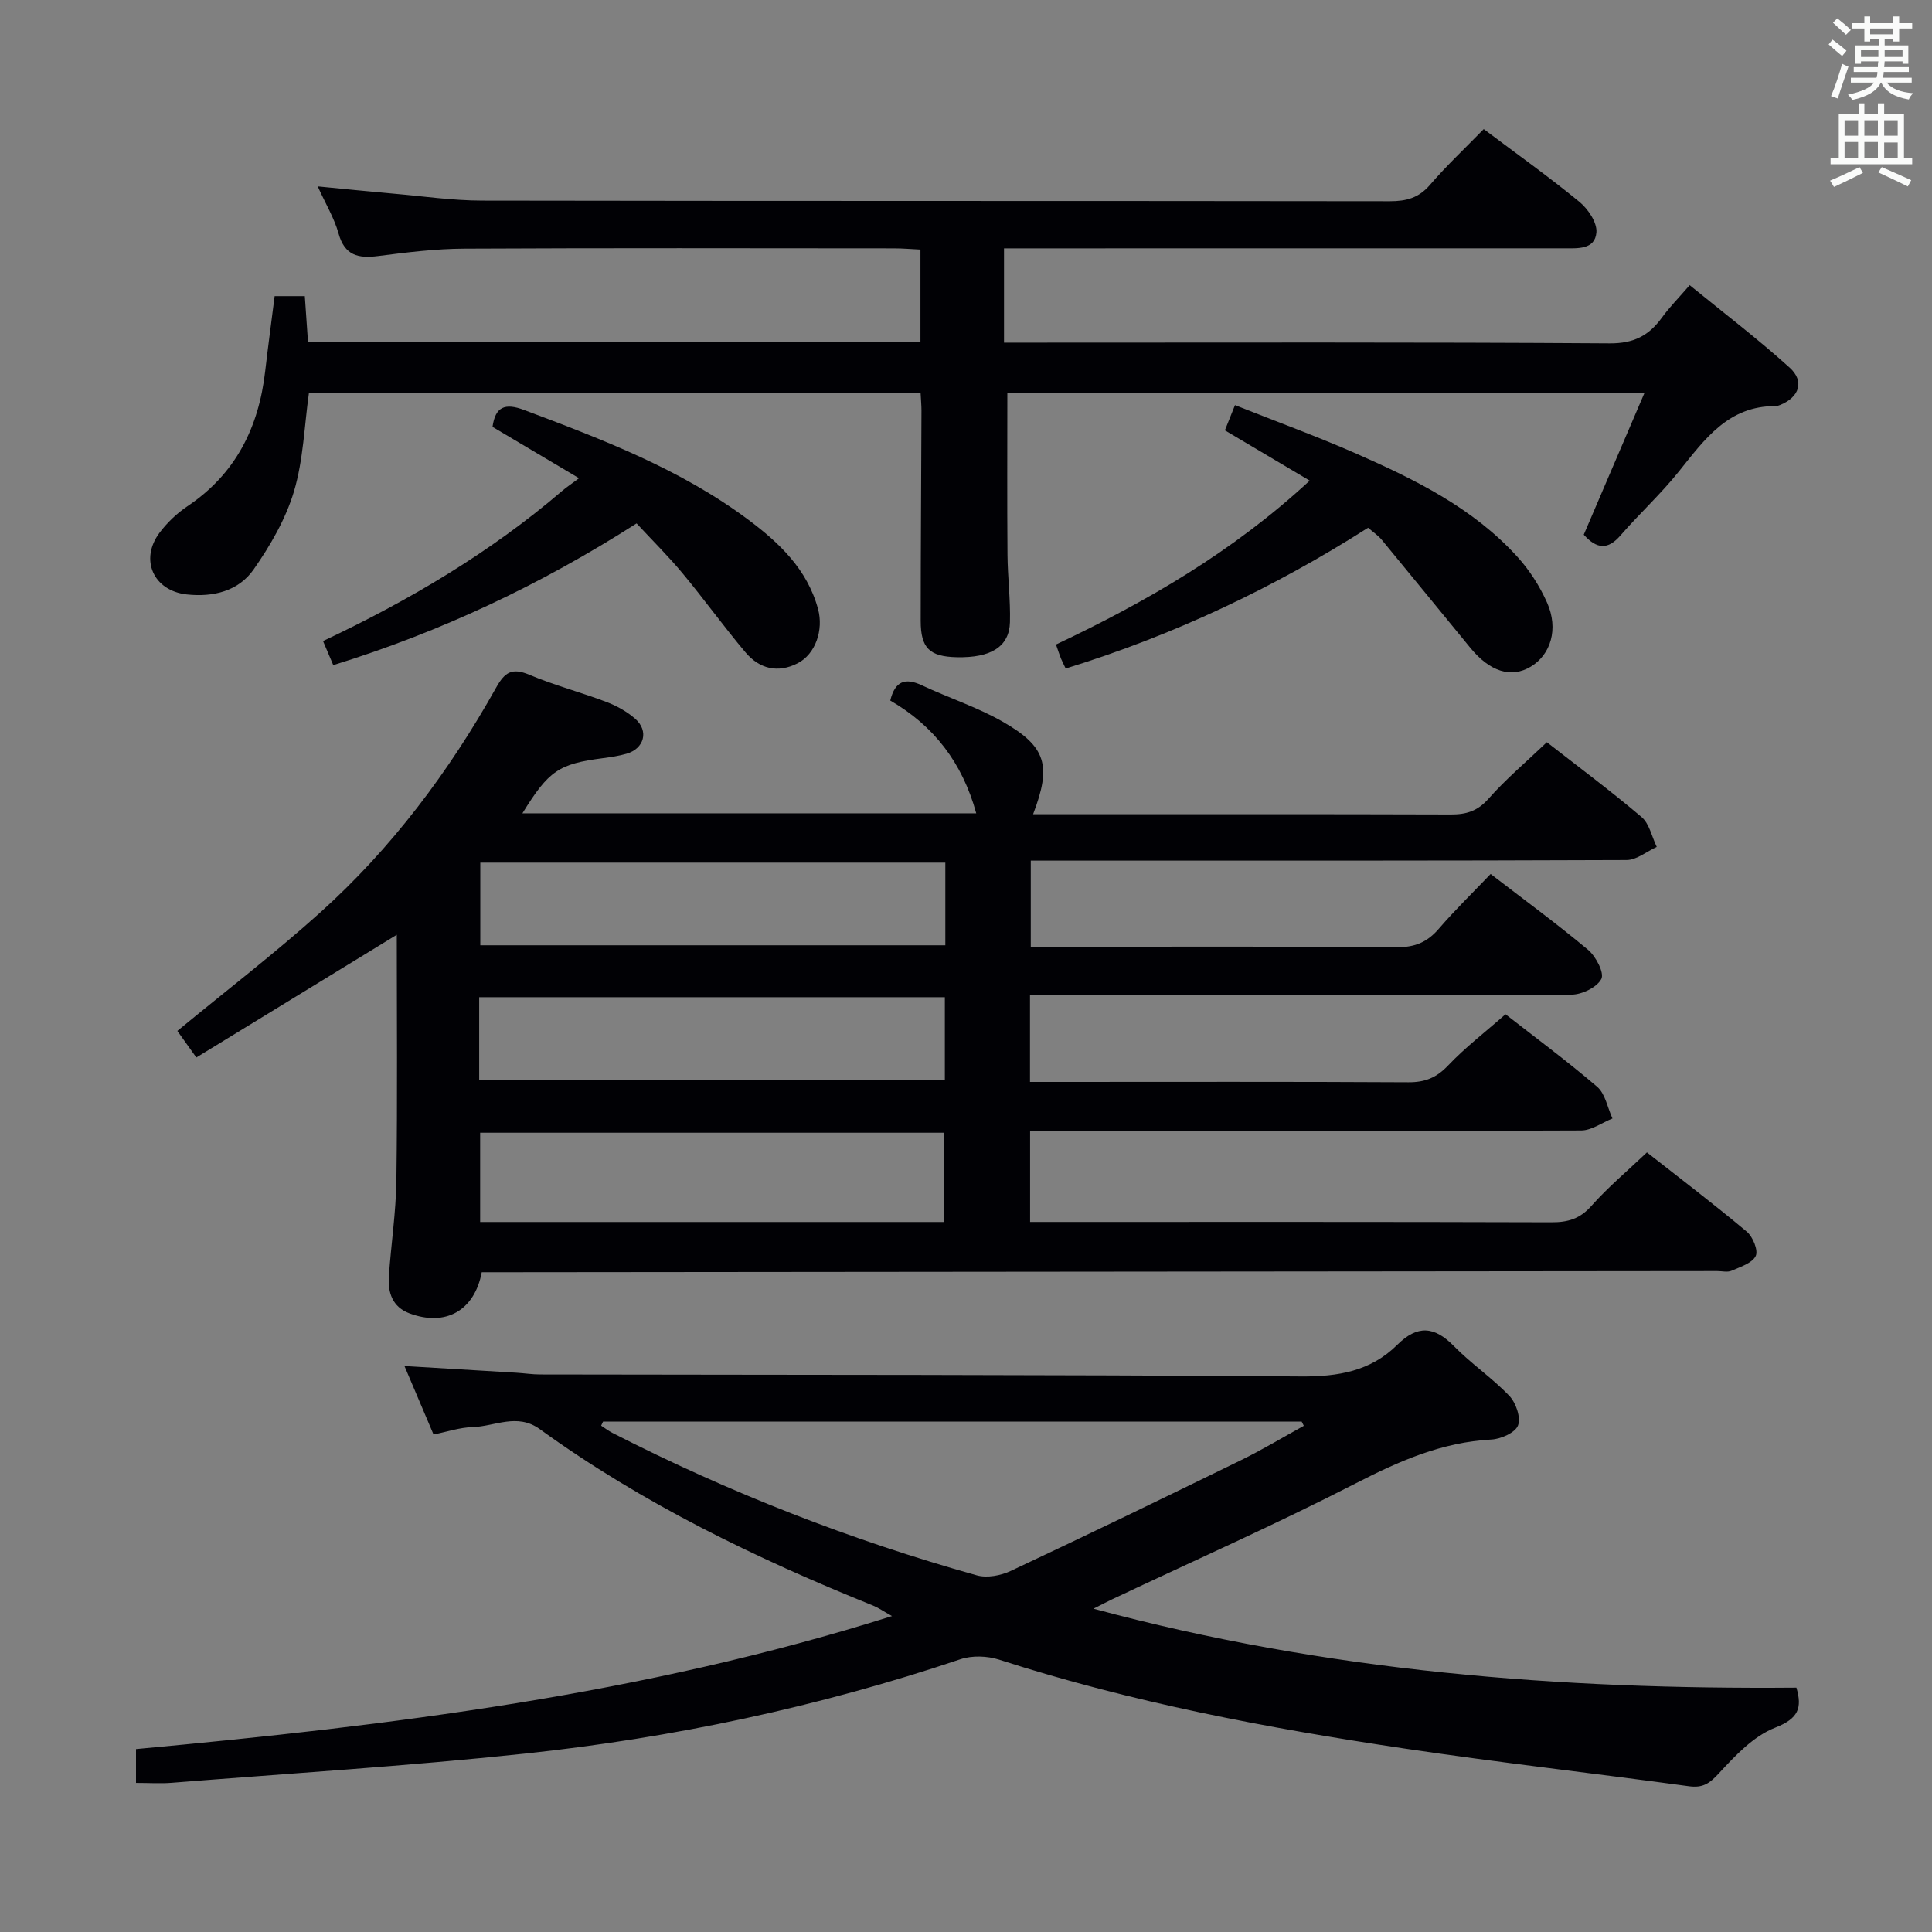 <svg enable-background="new 0 0 400 400" viewBox="0 0 400 400" xmlns="http://www.w3.org/2000/svg"><rect x="0" y="0" width="400" height="400" fill="#808080" stroke="none"/><g fill="#010105"><path d="m320.26 153.67c6.36 4.96 13.16 10.02 19.61 15.49 1.62 1.38 2.12 4.08 3.14 6.18-2.08.95-4.16 2.71-6.24 2.72-39 .16-77.99.12-116.99.12-1.99 0-3.97 0-6.37 0v17.83h4.92c23.66 0 47.33-.09 70.99.09 3.71.03 6.23-1.09 8.58-3.82 3.35-3.89 7.04-7.48 10.72-11.33 6.82 5.25 13.68 10.27 20.18 15.71 1.61 1.35 3.39 4.77 2.74 6.02-.9 1.73-4.01 3.24-6.19 3.25-35.33.2-70.66.14-105.99.14-1.95 0-3.91 0-6.11 0v17.93h5.35c24.33 0 48.66-.07 72.99.07 3.45.02 5.82-.94 8.22-3.47 3.54-3.73 7.67-6.9 11.89-10.61 5.7 4.46 12.53 9.5 18.97 15.01 1.69 1.45 2.15 4.34 3.17 6.57-2.16.86-4.31 2.47-6.47 2.48-36 .16-71.99.11-107.99.11-1.95 0-3.91 0-6.11 0v18.83h5.49c34.16 0 68.33-.04 102.49.07 3.4.01 5.88-.73 8.24-3.4 3.4-3.84 7.39-7.17 11.49-11.07 6.7 5.26 13.82 10.67 20.67 16.41 1.26 1.05 2.42 3.9 1.85 5.04-.73 1.49-3.18 2.25-5 3.05-.84.37-1.97.07-2.97.07-83.32.08-166.64.16-249.96.24-1.98 0-3.95 0-5.83 0-1.51 8.01-7.53 11.3-14.98 8.51-3.52-1.32-4.48-4.3-4.25-7.68.46-6.63 1.47-13.25 1.56-19.89.23-16.94.08-33.88.08-50.8-13.51 8.27-27.29 16.7-41.5 25.4-1.73-2.42-3.01-4.22-3.93-5.5 10.14-8.36 20.17-16.05 29.54-24.48 14.84-13.35 26.71-29.19 36.45-46.58 1.82-3.26 3.33-4.18 6.9-2.67 5.18 2.18 10.67 3.62 15.94 5.62 2.13.81 4.26 1.99 5.97 3.49 2.86 2.51 1.87 6.17-1.79 7.23-1.59.46-3.25.7-4.89.92-9.16 1.19-11.22 2.56-16.68 11.42h93.96c-2.89-10.56-8.84-18.16-17.8-23.35.98-4.03 3.07-4.78 6.53-3.16 5.55 2.6 11.46 4.52 16.75 7.54 9.01 5.15 10.15 9.05 6.29 19.16h5.5c27 0 53.99-.04 80.99.05 3.2.01 5.54-.7 7.79-3.25 3.59-4.07 7.8-7.62 12.09-11.71zm-220.85 80.85v18.48h96.11c0-6.73 0-12.63 0-18.48-32.18 0-63.94 0-96.11 0zm96.31-55.92c-32.38 0-64.39 0-96.28 0v17.11h96.28c0-5.75 0-11.2 0-17.11zm-96.51 45.02h96.41c0-5.96 0-11.54 0-17.16-32.3 0-64.29 0-96.41 0z"/><path d="m28.16 369.13c0-2.63 0-4.58 0-7 52.66-4.88 104.98-11.26 156.52-27.54-1.8-1.01-2.8-1.72-3.91-2.17-24.27-9.79-47.72-21.13-69.01-36.53-4.71-3.41-9.33-.54-13.97-.42-2.6.07-5.17.95-8.03 1.53-1.94-4.59-3.81-8.98-6.02-14.18 8.14.49 15.65.93 23.16 1.39 1.65.1 3.3.36 4.96.36 52.48.1 104.97.02 157.45.41 7.75.06 14.48-1.09 19.99-6.56 4.16-4.13 7.68-3.85 11.71.27 3.59 3.67 7.94 6.6 11.48 10.31 1.37 1.43 2.42 4.49 1.8 6.12-.57 1.5-3.54 2.82-5.52 2.92-10.23.54-19.11 4.46-28.1 9.08-16.54 8.49-33.57 16.04-50.4 23.99-.98.46-1.93.97-3.88 1.95 48.33 13.04 96.6 16.76 145.54 16.35 1.21 4.19.46 6.39-4.41 8.29-4.47 1.74-8.28 5.8-11.68 9.49-1.93 2.09-3.31 3.02-6.18 2.63-19.58-2.68-39.22-4.88-58.77-7.79-28.41-4.23-56.6-9.56-84.02-18.41-2.45-.79-5.61-.9-8.03-.09-29.38 9.89-59.55 16.28-90.3 19.55-24.28 2.58-48.68 4.09-73.03 6.03-2.28.18-4.59.02-7.35.02zm96.7-74.81c-.13.28-.26.56-.4.85.78.51 1.53 1.08 2.36 1.51 24.15 12.35 49.31 22.17 75.42 29.48 2.12.59 4.97.05 7.03-.92 15.92-7.48 31.76-15.15 47.57-22.88 4.47-2.18 8.74-4.76 13.1-7.16-.15-.29-.29-.58-.44-.87-48.21-.01-96.43-.01-144.64-.01z"/><path d="m190.57 70.72c0-6.37 0-12.46 0-19.05-1.9-.09-3.68-.25-5.46-.25-29.66-.02-59.32-.09-88.98.06-5.95.03-11.93.77-17.84 1.53-4.12.53-6.93-.1-8.2-4.68-.87-3.14-2.63-6.03-4.31-9.74 5.61.54 10.63 1.06 15.66 1.5 6.12.53 12.24 1.43 18.36 1.44 62.65.11 125.3.04 187.96.13 3.4 0 5.96-.67 8.28-3.36 3.46-4.02 7.36-7.68 11.15-11.57 6.88 5.17 13.53 9.9 19.81 15.06 1.79 1.47 3.69 4.29 3.52 6.33-.3 3.63-3.96 3.29-6.78 3.29-36.49.01-72.98.01-109.47.01-1.98 0-3.96 0-6.4 0v19.52h5.94c39.82 0 79.65-.12 119.47.15 4.99.03 8.1-1.61 10.8-5.33 1.55-2.14 3.44-4.04 5.75-6.72 7.01 5.72 14.11 11.12 20.69 17.07 3.15 2.84 1.99 6.13-1.94 7.73-.3.12-.64.24-.96.24-9.77-.07-14.68 6.86-20 13.5-3.73 4.67-8.19 8.75-12.11 13.27-2.6 3-4.89 2.88-7.61-.15 4.08-9.53 8.22-19.2 12.58-29.37-44.72 0-88.6 0-131.92 0 0 11.36-.06 22.45.03 33.54.04 4.65.63 9.31.51 13.95-.14 5.08-3.94 7.41-11.02 7.25-5.63-.13-7.46-1.87-7.46-7.55 0-14.49.11-28.99.16-43.48 0-1.13-.11-2.25-.18-3.67-42.38 0-84.47 0-126.64 0-.95 6.77-1.15 13.84-3.1 20.38-1.71 5.72-4.9 11.21-8.35 16.15-3.13 4.48-8.36 5.77-13.84 5.17-6.88-.75-9.81-7.19-5.64-12.77 1.57-2.09 3.58-4.01 5.75-5.47 10-6.7 14.78-16.29 16.12-27.94.59-5.11 1.28-10.2 1.96-15.58h6.25c.22 3.12.43 6.19.65 9.41z"/><path d="m69 137.71c-.77-1.81-1.38-3.26-2.12-4.99 17.93-8.45 34.61-18.34 49.49-31.07.86-.74 1.82-1.37 3.51-2.64-6.62-3.92-12.27-7.27-17.91-10.63.58-4.15 2.54-5 6.53-3.5 16.21 6.09 32.37 12.24 46.4 22.7 6.46 4.82 12.25 10.3 14.47 18.52 1.17 4.33-.53 9.31-4.2 11.21-4.11 2.12-7.93 1.17-10.8-2.22-4.5-5.33-8.58-11.02-13.05-16.39-2.95-3.55-6.26-6.82-9.52-10.34-19.84 12.69-40.47 22.43-62.8 29.35z"/><path d="m271.16 99.51c-6.03-3.58-11.55-6.84-17.56-10.41.51-1.26 1.14-2.85 2.09-5.22 8.58 3.41 16.96 6.46 25.11 10.04 12.2 5.37 24.18 11.26 33.34 21.34 2.52 2.77 4.65 6.1 6.17 9.52 2.41 5.43.76 10.76-3.39 13.25-4.04 2.42-8.42 1.07-12.51-3.91-6.12-7.45-12.2-14.93-18.34-22.37-.73-.88-1.72-1.54-2.82-2.49-19.55 12.46-40.32 22.28-62.61 29.15-.43-.91-.74-1.48-.98-2.07-.31-.76-.55-1.54-1.03-2.9 18.8-8.89 36.64-19.22 52.53-33.93z"/></g><path d="m378.6 9.2.8-1c.9.7 1.9 1.4 2.9 2.3l-.9 1.1c-1.1-.9-2-1.7-2.8-2.4zm.5 10.7c.9-2.1 1.6-4.3 2.3-6.7.4.2.8.4 1.3.6-.7 2.1-1.5 4.3-2.2 6.6zm.4-15.2.9-.9c1 .8 2 1.6 2.8 2.4l-1 1c-1-.9-1.9-1.8-2.7-2.5zm12.5-1.3h1.2v1.4h2.7v1.1h-2.7v2.7h-1.2v-.5h-1.8v1.3h4.9v3.8h-1.2v-.5h-3.7c0 .4-.1.9-.1 1.2h5.1v1h-5.2c0 .5-.1.9-.2 1.2h6v1h-5.2c1.1 1.3 2.9 2 5.5 2.2-.4.4-.7.8-.9 1.3-2.9-.5-4.8-1.6-5.7-3.5h-.1c-.8 1.7-2.7 2.9-5.9 3.6-.2-.4-.6-.8-.9-1.1 2.8-.6 4.6-1.4 5.4-2.5h-4.8v-1h5.3c.1-.3.2-.7.2-1.2h-4.9v-1h5c0-.4 0-.8.1-1.2h-3.6v.5h-1.2v-3.8h4.9v-1.3h-1.8v.5h-1.2v-2.7h-2.6v-1.1h2.6v-1.4h1.2v1.4h4.7v-1.4zm-6.7 8.4h3.6c0-.4 0-.9 0-1.4h-3.6zm1.9-4.7h4.7v-1.2h-4.7zm6.7 3.3h-3.7v1.4h3.7z" fill="#fafbfa"/><path d="m384.7 21.4h1.3v2.2h2.8v-2.2h1.3v2.2h4.1v9.1h1.7v1.3h-16.9v-1.3h1.7v-9.1h4.1v-2.2zm.3 13.2.7 1.2c-1.8.9-3.8 1.9-6 2.9-.2-.4-.5-.8-.8-1.3 2.4-1 4.4-2 6.1-2.8zm-3.1-6.5h2.8v-3.2h-2.8zm0 4.6h2.8v-3.3h-2.8zm4.1-4.6h2.8v-3.2h-2.8zm0 4.6h2.8v-3.3h-2.8zm3.6 1.9c2.1.9 4.1 1.8 6.1 2.7l-.7 1.3c-2.2-1.1-4.2-2-6.1-2.9zm3.3-9.7h-2.8v3.2h2.8zm-2.8 7.8h2.8v-3.2h-2.8z" fill="#fafbfa"/></svg>